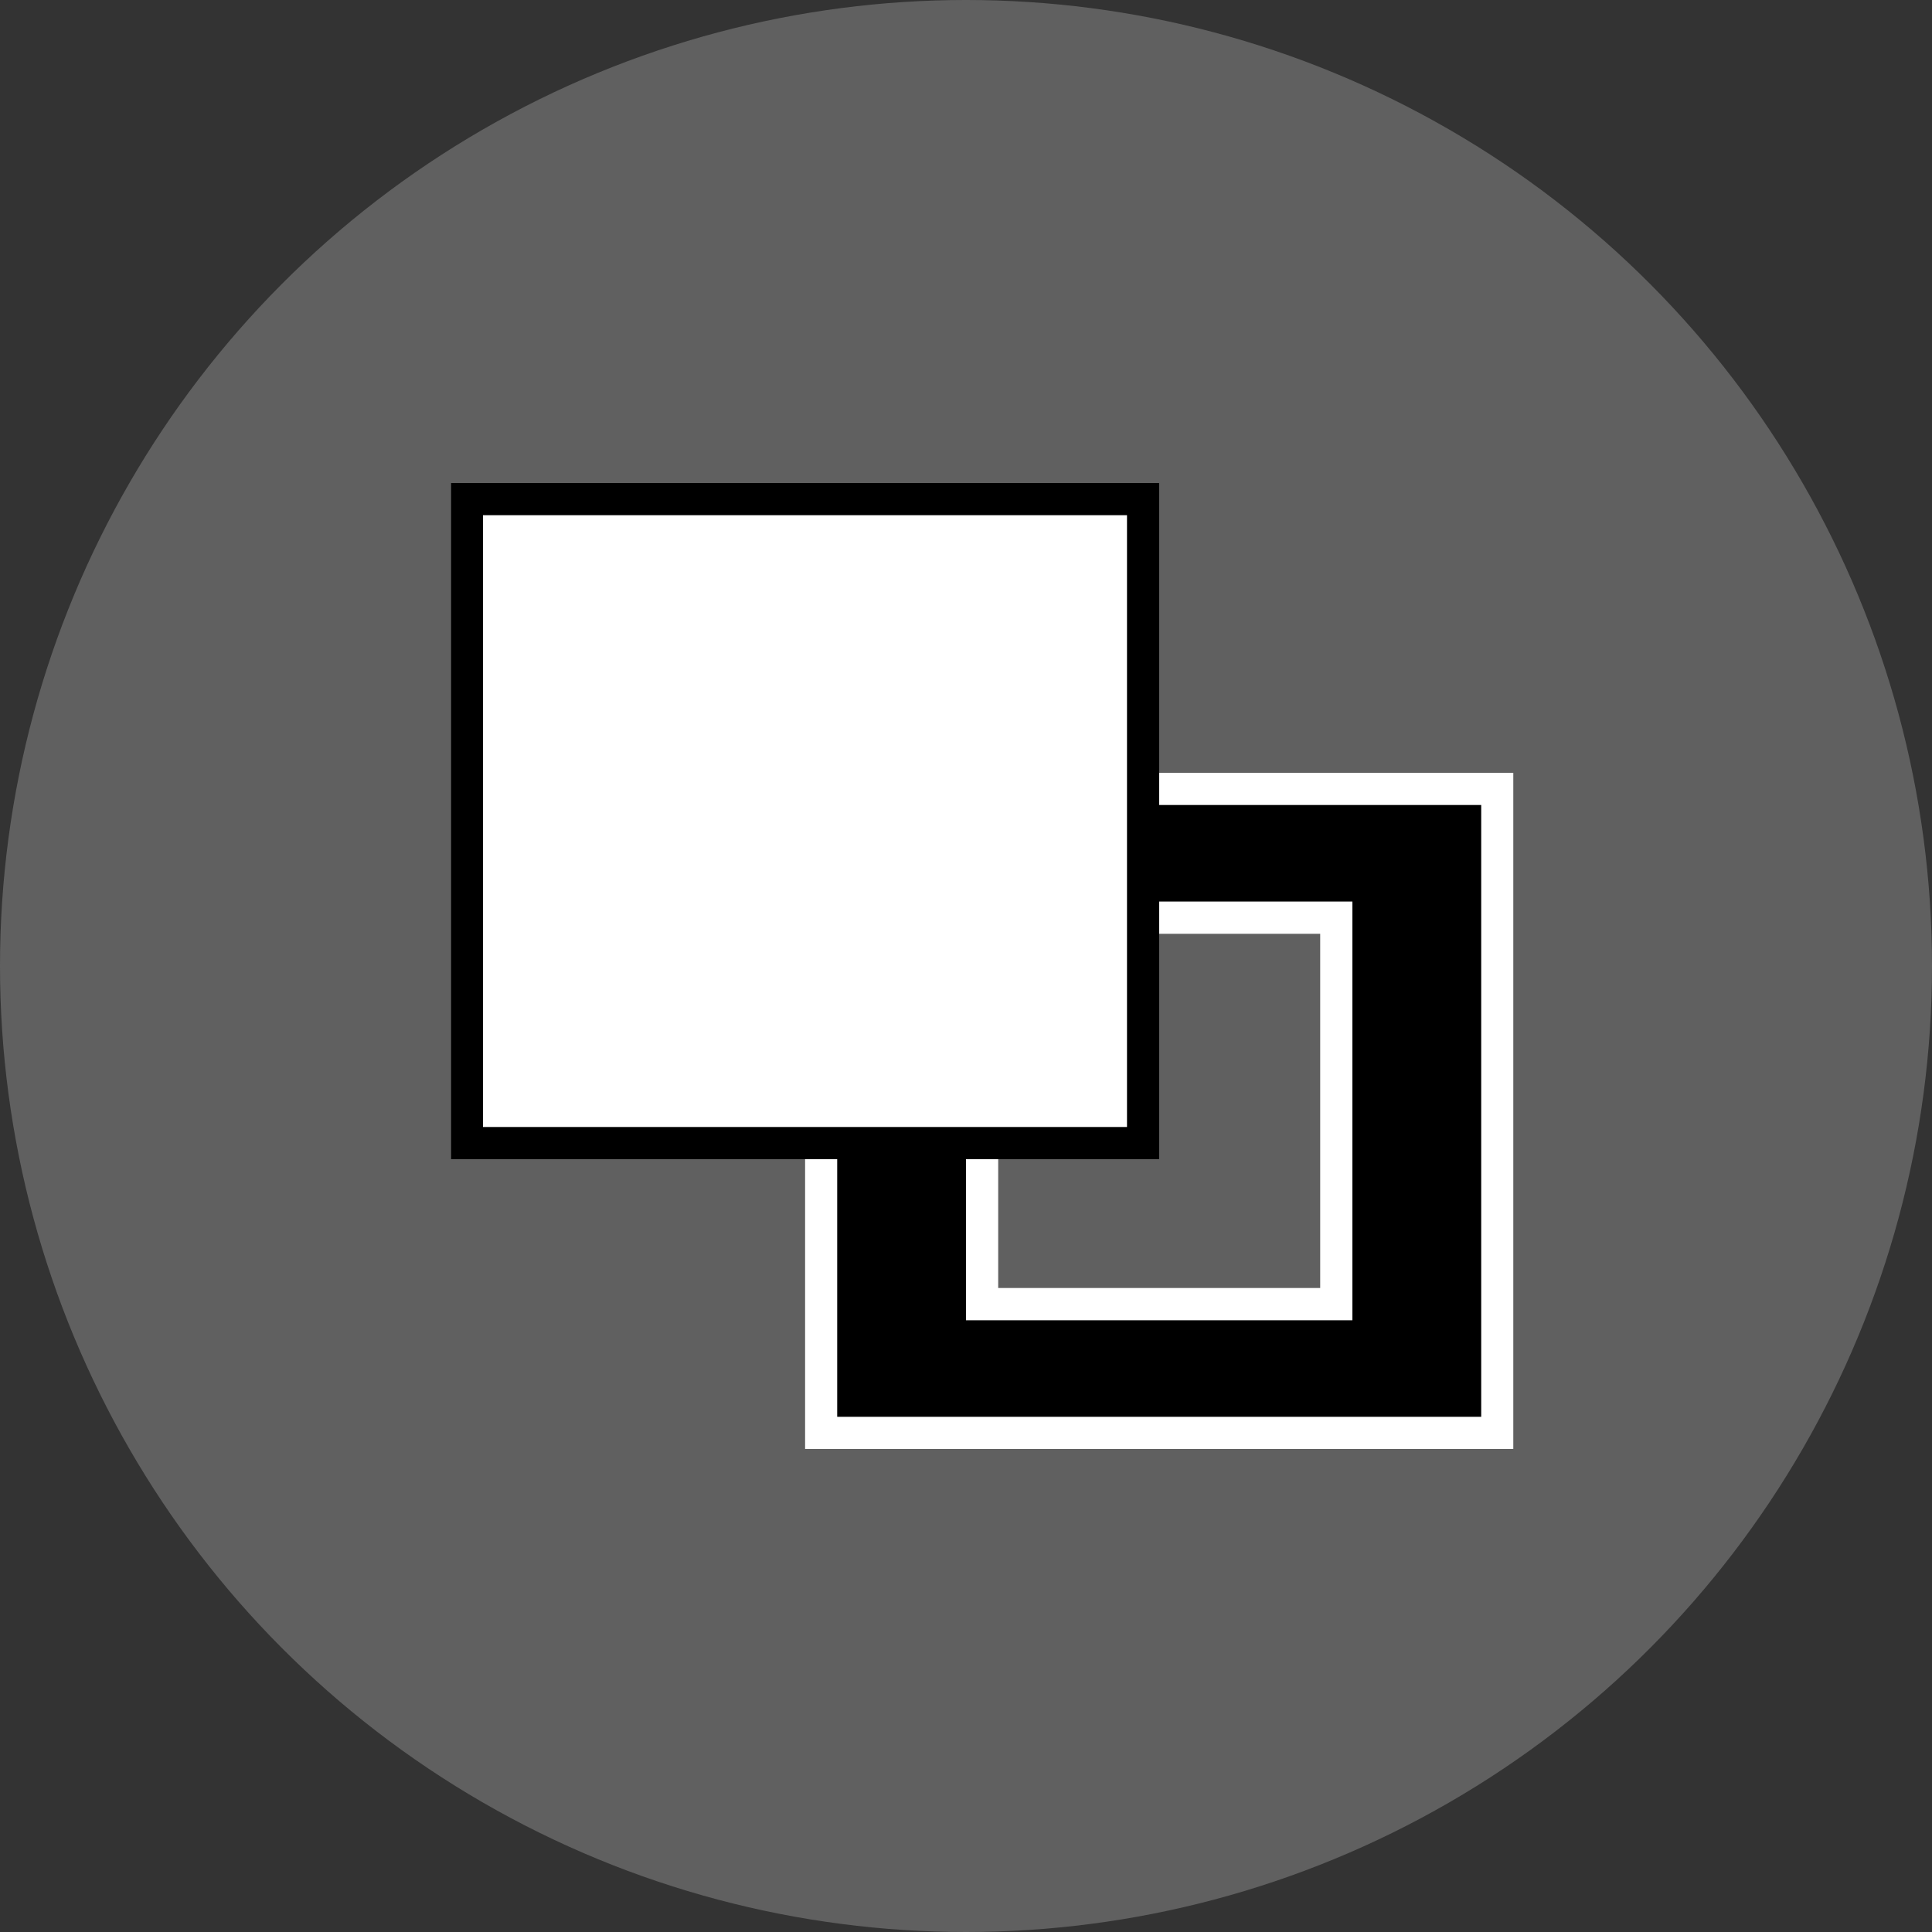 <svg xmlns="http://www.w3.org/2000/svg" width="60" height="60" viewBox="0 0 60 60">
  <rect x="0" y="0" width="60" height="60" fill="#333333" stroke="none"/>
  <g id="Grupo_1101257" data-name="Grupo 1101257" transform="translate(-456 -965)">
    <circle id="Elipse_11514" data-name="Elipse 11514" cx="30" cy="30" r="30" transform="translate(456 965)" fill="#606060"/>
    <g id="Grupo_1101256" data-name="Grupo 1101256" transform="translate(-46.756 1.518)">
      <g id="Rectángulo_403116" data-name="Rectángulo 403116" transform="translate(527.756 987.482)" stroke="#fff" stroke-width="1">
        <rect width="22" height="21" stroke="none"/>
        <rect x="0.5" y="0.5" width="21" height="20" fill="none"/>
      </g>
      <g id="Rectángulo_403117" data-name="Rectángulo 403117" transform="translate(532.756 991.482)" fill="#606060" stroke="#fff" stroke-width="1">
        <rect width="12" height="13" stroke="none"/>
        <rect x="0.5" y="0.5" width="11" height="12" fill="none"/>
      </g>
      <g id="Rectángulo_403115" data-name="Rectángulo 403115" transform="translate(516.756 978.482)" fill="#fff" stroke="#000" stroke-width="1">
        <rect width="22" height="21" stroke="none"/>
        <rect x="0.5" y="0.5" width="21" height="20" fill="none"/>
      </g>
    </g>
  </g>
</svg>
